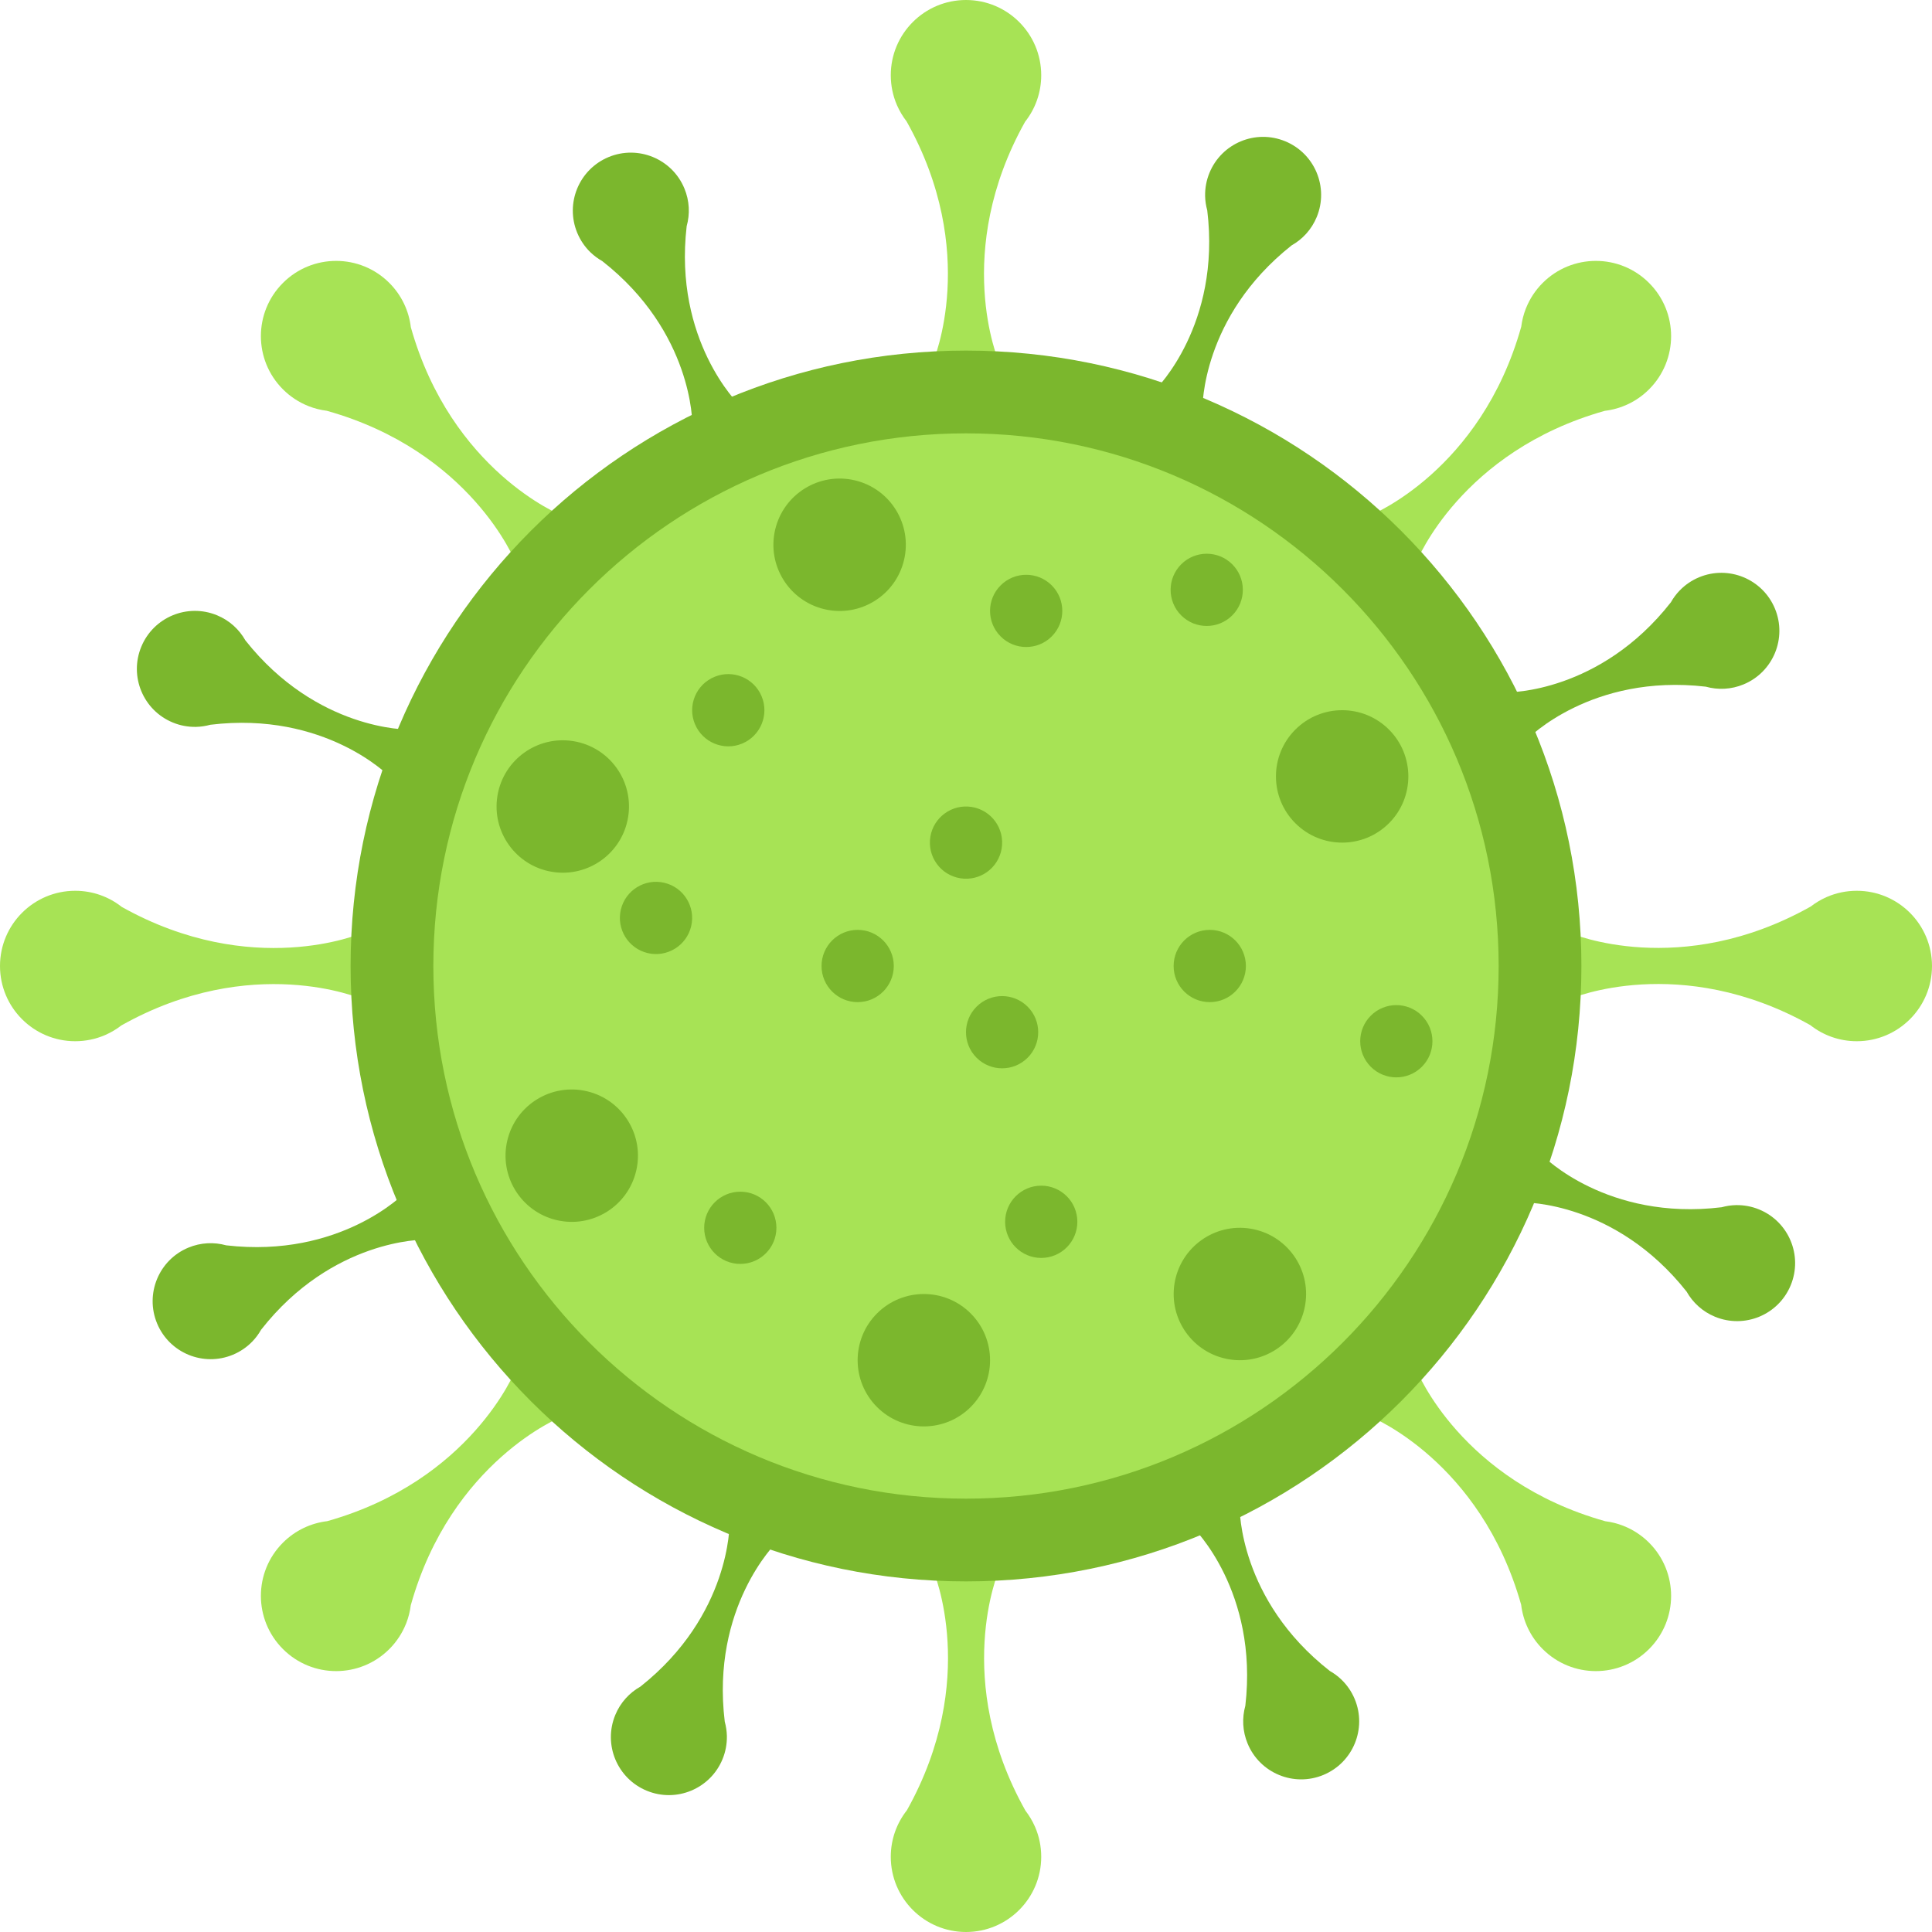 <svg width="60" height="60" viewBox="0 0 60 60" fill="none" xmlns="http://www.w3.org/2000/svg">
<path d="M31.835 3.781C32.149 3.384 32.336 2.882 32.336 2.336C32.336 1.046 31.29 0 30 0C28.71 0 27.664 1.046 27.664 2.336C27.664 2.662 27.73 2.972 27.851 3.254C27.851 3.254 27.854 3.264 27.858 3.27C27.936 3.449 28.037 3.617 28.155 3.77C30.433 7.827 28.984 11.215 28.984 11.215H31.013C31.013 11.215 29.567 7.834 31.835 3.781Z" fill="#A7E355"/>
<path d="M21.325 7.025C21.43 6.65 21.415 6.237 21.253 5.849C20.871 4.931 19.816 4.497 18.898 4.879C17.98 5.262 17.546 6.316 17.928 7.234C18.025 7.466 18.164 7.667 18.333 7.832C18.333 7.832 18.339 7.838 18.343 7.841C18.452 7.945 18.573 8.035 18.703 8.108C21.526 10.32 21.5 13.16 21.5 13.16L22.944 12.558C22.944 12.558 20.913 10.581 21.325 7.025Z" fill="#7BB72D"/>
<path d="M7.621 19.888C7.429 19.548 7.127 19.267 6.738 19.107C5.818 18.729 4.766 19.167 4.387 20.087C4.008 21.007 4.446 22.059 5.366 22.438C5.598 22.534 5.839 22.577 6.075 22.574C6.075 22.574 6.084 22.575 6.089 22.574C6.24 22.57 6.389 22.548 6.532 22.508C10.092 22.075 12.082 24.102 12.082 24.102L12.677 22.656C12.677 22.656 9.843 22.695 7.621 19.888Z" fill="#7BB72D"/>
<path d="M7.025 38.675C6.65 38.57 6.237 38.585 5.849 38.747C4.931 39.129 4.497 40.184 4.879 41.102C5.262 42.02 6.316 42.454 7.234 42.072C7.466 41.975 7.667 41.836 7.832 41.666C7.832 41.666 7.838 41.661 7.841 41.657C7.945 41.548 8.035 41.427 8.108 41.297C10.32 38.474 13.16 38.5 13.16 38.5L12.558 37.056C12.558 37.056 10.581 39.087 7.025 38.675Z" fill="#7BB72D"/>
<path d="M19.888 52.379C19.548 52.571 19.267 52.873 19.107 53.262C18.729 54.182 19.167 55.234 20.087 55.613C21.007 55.992 22.059 55.553 22.438 54.634C22.534 54.402 22.577 54.161 22.574 53.925C22.574 53.925 22.575 53.916 22.574 53.911C22.57 53.76 22.548 53.611 22.508 53.468C22.075 49.908 24.102 47.918 24.102 47.918L22.656 47.323C22.656 47.322 22.695 50.157 19.888 52.379Z" fill="#7BB72D"/>
<path d="M38.675 52.974C38.57 53.35 38.585 53.763 38.747 54.151C39.129 55.069 40.184 55.504 41.102 55.121C42.02 54.738 42.454 53.684 42.072 52.766C41.975 52.534 41.836 52.333 41.667 52.169C41.667 52.169 41.661 52.162 41.657 52.159C41.548 52.055 41.427 51.965 41.297 51.892C38.474 49.68 38.5 46.84 38.5 46.84L37.056 47.442C37.056 47.442 39.087 49.419 38.675 52.974Z" fill="#7BB72D"/>
<path d="M52.379 40.112C52.571 40.452 52.873 40.733 53.262 40.893C54.182 41.271 55.234 40.833 55.613 39.913C55.992 38.993 55.553 37.941 54.634 37.562C54.402 37.466 54.161 37.423 53.925 37.426C53.925 37.426 53.916 37.425 53.911 37.426C53.76 37.429 53.611 37.452 53.468 37.492C49.908 37.925 47.918 35.898 47.918 35.898L47.323 37.344C47.322 37.344 50.157 37.305 52.379 40.112Z" fill="#7BB72D"/>
<path d="M52.974 21.325C53.35 21.43 53.763 21.415 54.151 21.253C55.069 20.871 55.504 19.816 55.121 18.898C54.738 17.98 53.684 17.546 52.766 17.928C52.534 18.025 52.333 18.164 52.169 18.334C52.169 18.334 52.162 18.339 52.159 18.343C52.055 18.452 51.965 18.573 51.892 18.703C49.68 21.526 46.84 21.5 46.84 21.5L47.442 22.944C47.442 22.944 49.419 20.913 52.974 21.325Z" fill="#7BB72D"/>
<path d="M40.112 7.621C40.452 7.429 40.733 7.127 40.893 6.738C41.271 5.818 40.833 4.766 39.913 4.387C38.993 4.008 37.941 4.446 37.562 5.366C37.466 5.598 37.423 5.839 37.426 6.075C37.426 6.075 37.425 6.084 37.426 6.089C37.429 6.24 37.452 6.388 37.492 6.532C37.925 10.092 35.898 12.082 35.898 12.082L37.344 12.677C37.344 12.677 37.305 9.843 40.112 7.621Z" fill="#7BB72D"/>
<path d="M12.759 10.163C12.699 9.66 12.477 9.173 12.091 8.787C11.179 7.874 9.699 7.874 8.787 8.787C7.874 9.699 7.874 11.178 8.787 12.091C9.017 12.321 9.284 12.493 9.568 12.607C9.568 12.607 9.578 12.612 9.584 12.614C9.766 12.685 9.956 12.733 10.148 12.757C14.628 14.015 15.999 17.435 15.999 17.435L17.433 16.001C17.433 16.001 14.02 14.632 12.759 10.163Z" fill="#A7E355"/>
<path d="M3.781 28.165C3.384 27.851 2.882 27.664 2.336 27.664C1.046 27.664 0 28.71 0 30C0 31.29 1.046 32.336 2.336 32.336C2.662 32.336 2.972 32.269 3.254 32.149C3.254 32.149 3.264 32.146 3.27 32.142C3.449 32.064 3.617 31.963 3.77 31.845C7.827 29.567 11.215 31.016 11.215 31.016V28.987C11.215 28.987 7.834 30.433 3.781 28.165Z" fill="#A7E355"/>
<path d="M10.163 47.241C9.66 47.301 9.173 47.523 8.787 47.909C7.874 48.821 7.874 50.3 8.787 51.213C9.699 52.126 11.178 52.126 12.091 51.213C12.321 50.983 12.493 50.716 12.607 50.432C12.607 50.432 12.612 50.422 12.614 50.416C12.685 50.234 12.733 50.044 12.757 49.852C14.015 45.372 17.435 44.001 17.435 44.001L16.001 42.567C16.001 42.567 14.632 45.98 10.163 47.241Z" fill="#A7E355"/>
<path d="M28.165 56.219C27.851 56.617 27.664 57.118 27.664 57.664C27.664 58.954 28.71 60 30 60C31.29 60 32.336 58.954 32.336 57.664C32.336 57.338 32.27 57.028 32.149 56.746C32.149 56.746 32.146 56.736 32.142 56.73C32.064 56.551 31.963 56.383 31.845 56.23C29.567 52.173 31.016 48.785 31.016 48.785H28.987C28.987 48.785 30.433 52.166 28.165 56.219Z" fill="#A7E355"/>
<path d="M47.241 49.837C47.301 50.34 47.523 50.827 47.909 51.213C48.821 52.126 50.3 52.126 51.213 51.213C52.126 50.301 52.126 48.822 51.213 47.909C50.983 47.679 50.716 47.507 50.432 47.393C50.432 47.393 50.422 47.388 50.416 47.386C50.234 47.315 50.044 47.267 49.852 47.243C45.372 45.985 44.001 42.565 44.001 42.565L42.567 43.999C42.567 43.999 45.98 45.368 47.241 49.837Z" fill="#A7E355"/>
<path d="M56.219 31.835C56.617 32.149 57.118 32.336 57.664 32.336C58.954 32.336 60 31.29 60 30C60 28.71 58.954 27.664 57.664 27.664C57.338 27.664 57.028 27.73 56.746 27.851C56.746 27.851 56.736 27.854 56.73 27.858C56.551 27.936 56.383 28.037 56.23 28.155C52.173 30.433 48.785 28.984 48.785 28.984V31.013C48.785 31.013 52.166 29.567 56.219 31.835Z" fill="#A7E355"/>
<path d="M49.837 12.759C50.34 12.699 50.827 12.477 51.213 12.091C52.126 11.179 52.126 9.699 51.213 8.787C50.301 7.874 48.822 7.874 47.909 8.787C47.679 9.017 47.507 9.284 47.393 9.568C47.393 9.568 47.388 9.578 47.386 9.584C47.315 9.766 47.267 9.956 47.243 10.148C45.985 14.628 42.565 15.999 42.565 15.999L43.999 17.433C43.999 17.433 45.368 14.02 49.837 12.759Z" fill="#A7E355"/>
<path d="M30 49.112C40.555 49.112 49.112 40.555 49.112 30C49.112 19.445 40.555 10.888 30 10.888C19.445 10.888 10.888 19.445 10.888 30C10.888 40.555 19.445 49.112 30 49.112Z" fill="#7BB72D"/>
<path d="M30 46.542C39.136 46.542 46.542 39.136 46.542 30C46.542 20.864 39.136 13.458 30 13.458C20.864 13.458 13.458 20.864 13.458 30C13.458 39.136 20.864 46.542 30 46.542Z" fill="#A7E355"/>
<path d="M28.076 17.39C28.337 16.285 27.653 15.178 26.548 14.917C25.443 14.656 24.335 15.341 24.074 16.446C23.813 17.551 24.498 18.658 25.603 18.919C26.708 19.18 27.815 18.496 28.076 17.39Z" fill="#7BB72D"/>
<path d="M19.507 25.376C19.689 24.255 18.928 23.199 17.807 23.017C16.686 22.835 15.63 23.596 15.448 24.717C15.266 25.838 16.027 26.894 17.148 27.076C18.269 27.258 19.325 26.497 19.507 25.376Z" fill="#7BB72D"/>
<path d="M19.757 36.363C20.018 35.258 19.334 34.151 18.229 33.89C17.124 33.629 16.016 34.313 15.755 35.418C15.494 36.523 16.179 37.63 17.284 37.891C18.389 38.152 19.496 37.468 19.757 36.363Z" fill="#7BB72D"/>
<path d="M30.145 43.697C30.948 42.894 30.948 41.592 30.145 40.789C29.342 39.986 28.04 39.986 27.237 40.789C26.434 41.592 26.434 42.894 27.237 43.697C28.04 44.499 29.342 44.499 30.145 43.697Z" fill="#7BB72D"/>
<path d="M40.535 40.516C40.717 39.395 39.956 38.339 38.835 38.157C37.714 37.975 36.658 38.737 36.476 39.858C36.294 40.978 37.056 42.034 38.176 42.216C39.297 42.398 40.353 41.637 40.535 40.516Z" fill="#7BB72D"/>
<path d="M43.136 25.566C43.938 24.763 43.938 23.461 43.136 22.658C42.333 21.855 41.031 21.855 40.228 22.658C39.425 23.461 39.425 24.763 40.228 25.566C41.031 26.369 42.333 26.369 43.136 25.566Z" fill="#7BB72D"/>
<path d="M38.269 19.111C38.707 18.673 38.707 17.963 38.269 17.525C37.831 17.087 37.121 17.087 36.683 17.525C36.245 17.963 36.245 18.673 36.683 19.111C37.121 19.549 37.831 19.549 38.269 19.111Z" fill="#7BB72D"/>
<path d="M32.662 19.765C33.1 19.327 33.1 18.617 32.662 18.179C32.224 17.741 31.514 17.741 31.076 18.179C30.637 18.617 30.637 19.327 31.076 19.765C31.514 20.203 32.224 20.203 32.662 19.765Z" fill="#7BB72D"/>
<path d="M23.047 23.093C23.619 22.855 23.891 22.199 23.654 21.627C23.417 21.055 22.761 20.783 22.189 21.02C21.616 21.257 21.344 21.913 21.581 22.485C21.819 23.058 22.475 23.33 23.047 23.093Z" fill="#7BB72D"/>
<path d="M21.465 28.765C21.607 28.162 21.234 27.558 20.631 27.416C20.028 27.273 19.424 27.646 19.281 28.249C19.139 28.852 19.512 29.456 20.115 29.599C20.718 29.741 21.322 29.368 21.465 28.765Z" fill="#7BB72D"/>
<path d="M22.99 39.252C23.61 39.252 24.112 38.75 24.112 38.131C24.112 37.511 23.61 37.009 22.99 37.009C22.371 37.009 21.869 37.511 21.869 38.131C21.869 38.75 22.371 39.252 22.99 39.252Z" fill="#7BB72D"/>
<path d="M32.336 39.066C32.956 39.066 33.458 38.563 33.458 37.944C33.458 37.324 32.956 36.822 32.336 36.822C31.717 36.822 31.215 37.324 31.215 37.944C31.215 38.563 31.717 39.066 32.336 39.066Z" fill="#7BB72D"/>
<path d="M44.157 33.13C44.595 32.691 44.595 31.981 44.157 31.543C43.719 31.105 43.009 31.105 42.571 31.543C42.133 31.981 42.133 32.691 42.571 33.13C43.009 33.568 43.719 33.568 44.157 33.13Z" fill="#7BB72D"/>
<path d="M37.57 31.122C38.19 31.122 38.692 30.619 38.692 30C38.692 29.381 38.19 28.878 37.57 28.878C36.95 28.878 36.448 29.381 36.448 30C36.448 30.619 36.95 31.122 37.57 31.122Z" fill="#7BB72D"/>
<path d="M26.635 31.122C27.255 31.122 27.757 30.619 27.757 30C27.757 29.381 27.255 28.878 26.635 28.878C26.016 28.878 25.514 29.381 25.514 30C25.514 30.619 26.016 31.122 26.635 31.122Z" fill="#7BB72D"/>
<path d="M31.108 26.348C31.207 25.736 30.792 25.16 30.18 25.061C29.569 24.962 28.993 25.377 28.893 25.988C28.794 26.6 29.209 27.176 29.821 27.275C30.433 27.375 31.009 26.959 31.108 26.348Z" fill="#7BB72D"/>
<path d="M31.914 32.849C32.352 32.411 32.352 31.701 31.914 31.263C31.476 30.825 30.766 30.825 30.328 31.263C29.89 31.701 29.89 32.411 30.328 32.849C30.766 33.287 31.476 33.287 31.914 32.849Z" fill="#7BB72D"/>
</svg>
